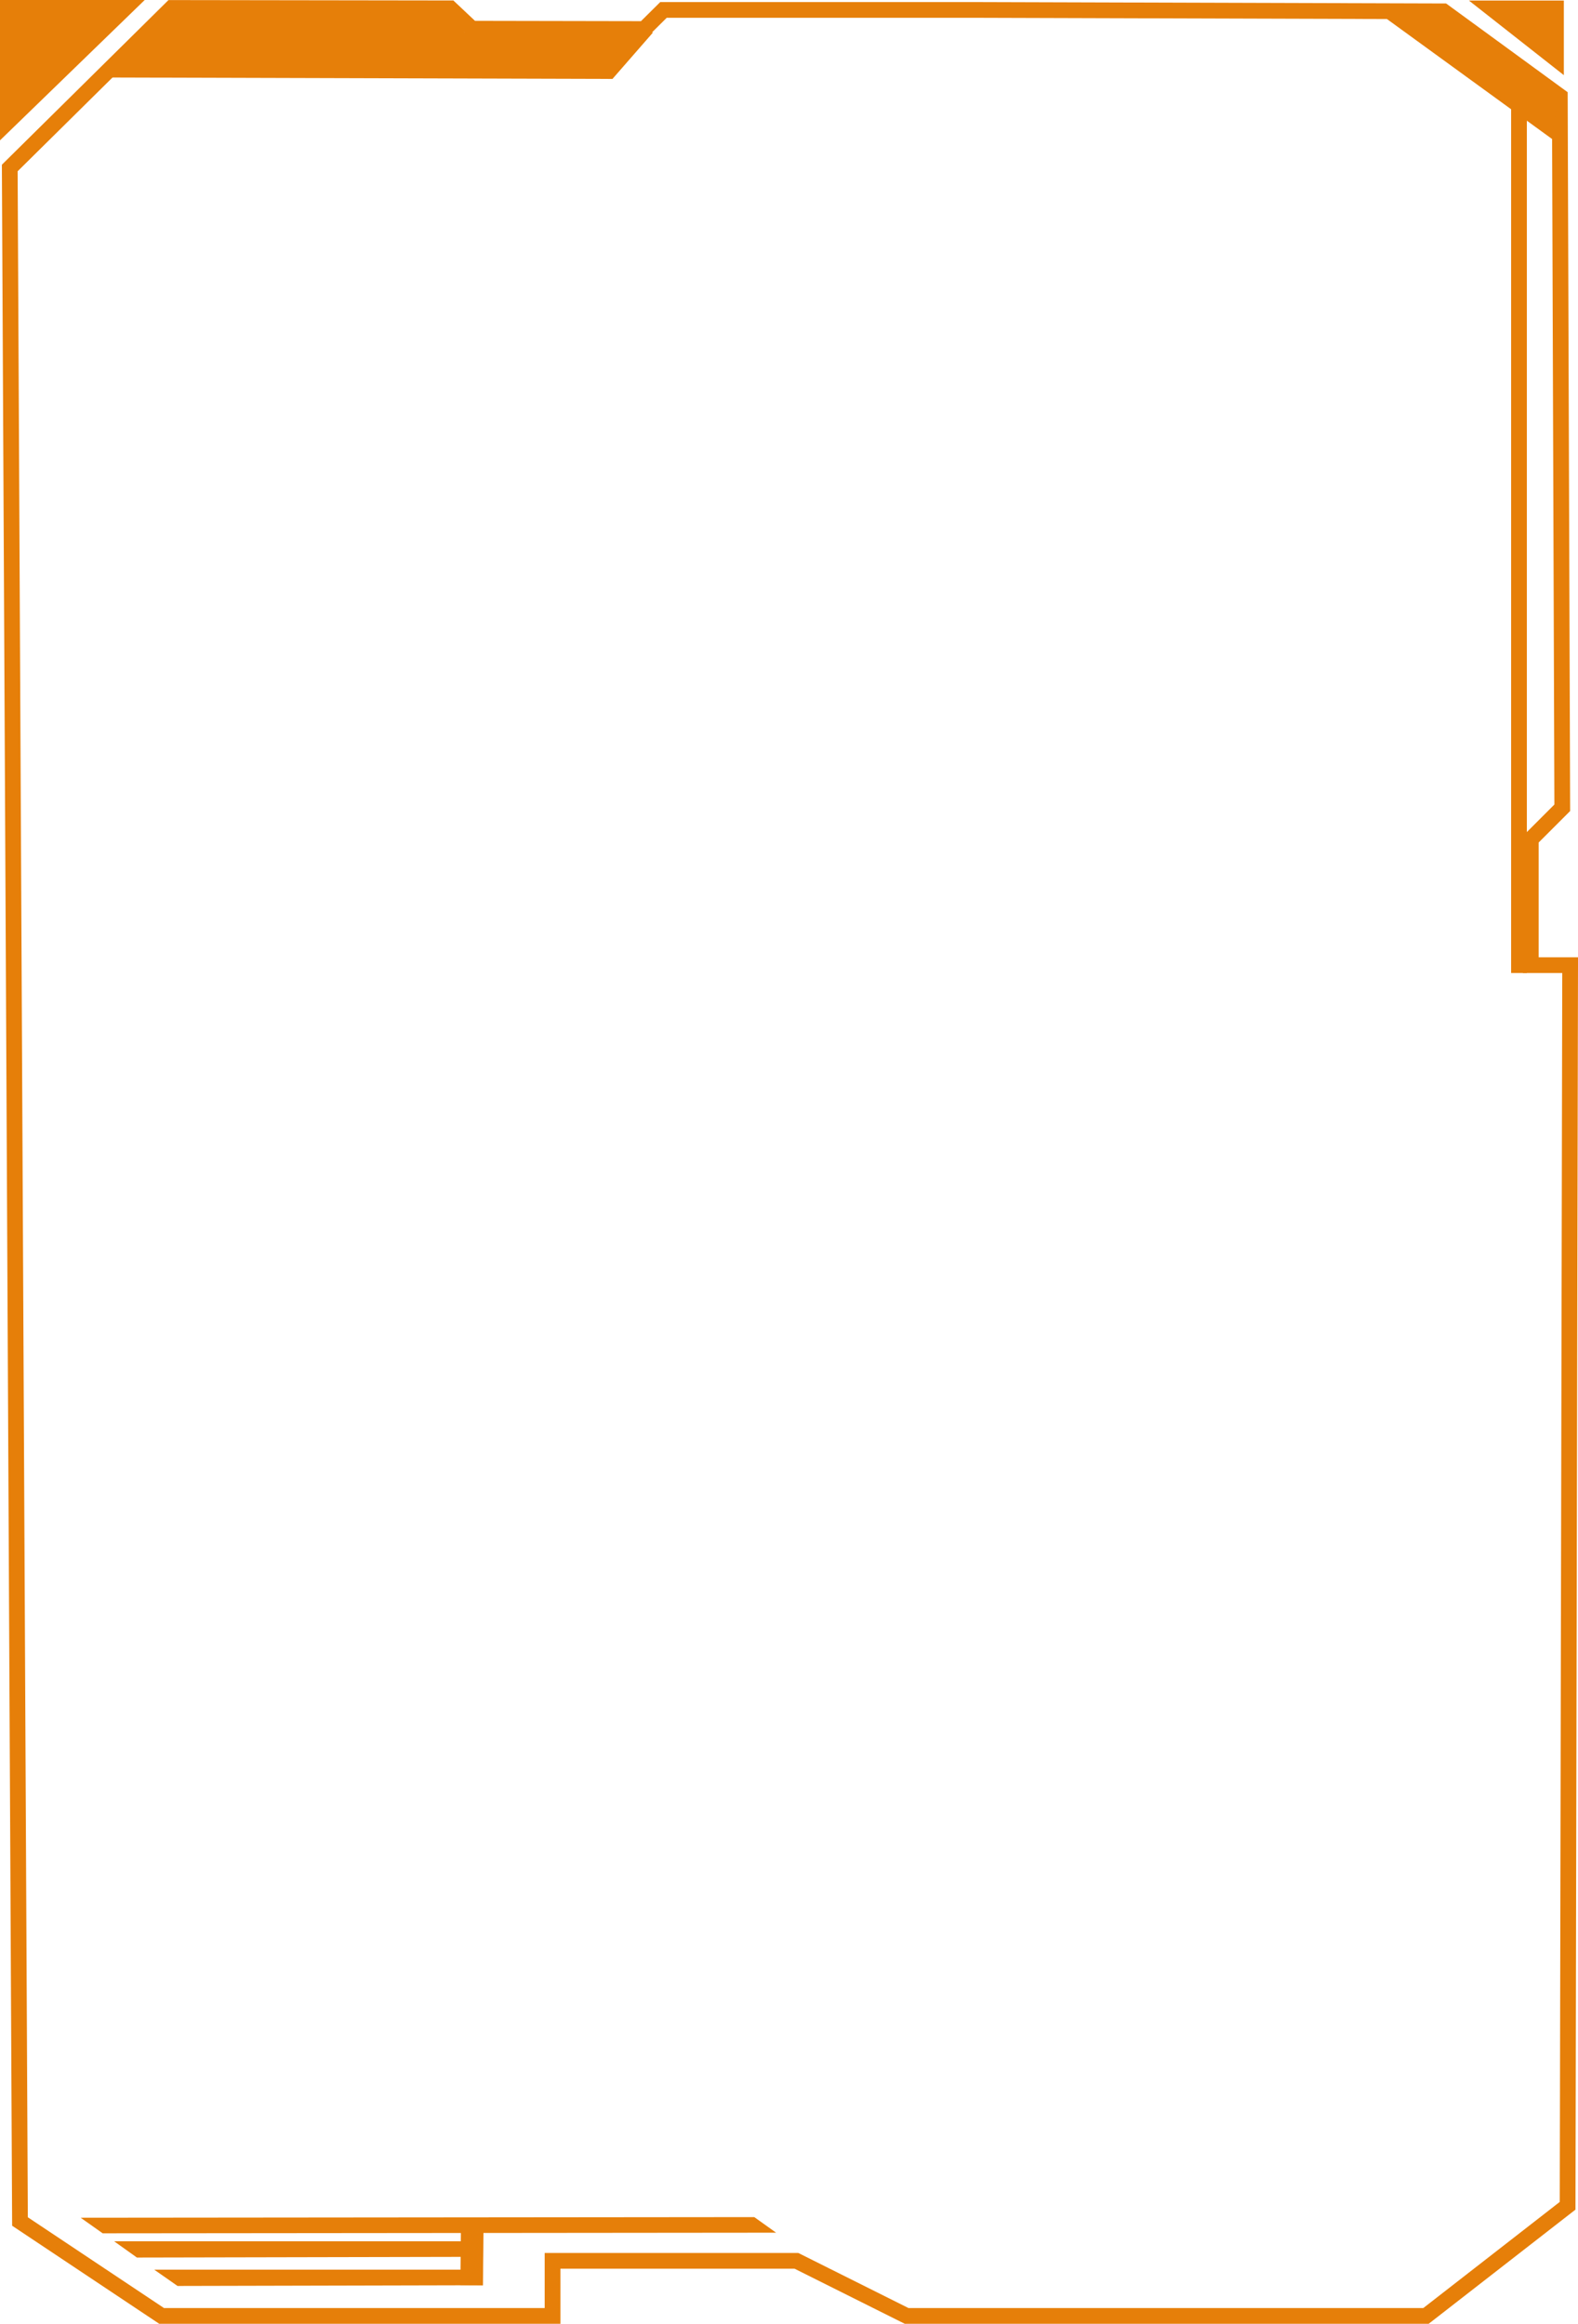 <svg xmlns="http://www.w3.org/2000/svg" viewBox="0 0 200.54 295.33" preserveAspectRatio="none"><defs><style>.a,.c,.d,.e,.f{fill:none;}.a,.c,.d,.e{stroke:#e67f09;stroke-miterlimit:10;}.a{stroke-width:2px;}.b{fill:#e67f09;}.c{stroke-width:2.87px;}.d{stroke-width:2.14px;}</style></defs><polygon class="a" points="181.22 294.33 141.22 294.33 115.22 294.33 101.22 287.33 70.22 287.33 70.22 294.33 20.54 294.33 2.54 282.33 1.24 21.35 21.82 1.01 57.22 1.06 59.97 3.65 81.87 3.69 84.32 1.26 123.37 1.26 183.45 1.44 198.23 12.23 198.54 102.66 194.54 106.66 194.54 122.66 199.54 122.66 199.22 280.33 181.22 294.33"/><polygon class="b" points="98.63 283.75 13.05 283.83 10.25 281.85 95.86 281.77 98.63 283.75"/><path class="c" d="M59.94,290.42l.07-7Z"/><polyline class="d" points="14.15 8.78 77.35 8.96 82.15 3.46"/><path class="b" d="M79.94,4.21c-.06-.39-.22-.67-.51-.58-.08-.4-.27-.69-.56-.55l-1.64.82-5.14.32C70.38,4.1,68.67,4,67,4.06a.43.43,0,0,0-.31.2l-2.28.06c-1.78,0-3.57-.07-5.35-.17a4.77,4.77,0,0,0-.82-1A8.15,8.15,0,0,0,57.42,2c-.19-.23-.34-.2-.45-.06A3.1,3.1,0,0,0,56,1.47a.49.49,0,0,0-.24,0l-.12-.13c-.25-.31-.42-.17-.52.13a4.55,4.55,0,0,0-2.71.21,28.09,28.09,0,0,0-6.08,0c-1.13,0-2.26,0-3.38.08s-2.39-.16-3.58-.21c-1.57-.06-3.17-.15-4.76-.11q-1.07,0-2.13,0a19.24,19.24,0,0,0-9.11.48c0-.39-.14-.71-.46-.65a6.14,6.14,0,0,0-4.29,3.23,1.09,1.09,0,0,0-.09.37l-.92.65a.88.88,0,0,0-.27.46,7.76,7.76,0,0,0-1.06.87c-.36.35-.41,1.79.25,1.86a12.11,12.11,0,0,0,4.05-.57A10.56,10.56,0,0,1,24.9,8a12.56,12.56,0,0,0,4.28.05h0c.06.36.22.66.49.67a42.34,42.34,0,0,0,6.76-.28c.06.34.22.62.49.64,3.38.24,6.75.35,10.13.33.24,0,.39-.23.46-.52q12.51,0,25,.24c.33,0,.5-.44.51-.92a.28.28,0,0,0,.18,0l.5-.25c0,.54.24,1,.58.82l.32-.2a.31.31,0,0,0,.34,0,10,10,0,0,0,1.09-.53c.1.2.25.32.48.23a3.66,3.66,0,0,0,1.78-1.55s0,0,.07,0A6.18,6.18,0,0,0,80,6.17C80.49,5.87,80.38,4.36,79.94,4.21Z"/><path class="e" d="M176.19,1.75l21.47,15.6Z"/><path class="b" d="M185.54,4.65c-.69,0-.7,2,0,2S186.24,4.65,185.54,4.65Z"/><path class="b" d="M182.15,2.84l-.1-.16a.35.35,0,0,0-.25-.14l-.13,0a9.69,9.69,0,0,1-2-.8.31.31,0,0,0-.39.1,1.2,1.2,0,0,0-.23.6,1.82,1.82,0,0,0,.05.77.77.77,0,0,0,.3.46,9.86,9.86,0,0,0,2.41.9c.15,0,.3-.2.35-.29a1.56,1.56,0,0,0,.15-.71A1.55,1.55,0,0,0,182.15,2.84Z"/><path class="b" d="M181.74,2.44c-.7,0-.7,2,0,2S182.44,2.44,181.74,2.44Z"/><path class="b" d="M181.54,2.32l-.11-.15a.31.31,0,0,0-.25-.14l-1.86-.5c-.15,0-.31.21-.36.3a1.54,1.54,0,0,0-.14.7,1.44,1.44,0,0,0,.14.71l.1.16a.33.33,0,0,0,.26.13l1.86.5c.15,0,.31-.2.36-.29a1.61,1.61,0,0,0,.14-.71A1.56,1.56,0,0,0,181.54,2.32Z"/><path class="b" d="M180.56,2.13l-.1-.16a.31.31,0,0,0-.25-.13L179,1.55a.25.25,0,0,0-.19.09.49.49,0,0,0-.16.21,1.09,1.09,0,0,0-.1.32,1.58,1.58,0,0,0-.05.38,1.56,1.56,0,0,0,.15.71l.1.16a.36.36,0,0,0,.25.13l1.18.29a.26.26,0,0,0,.19-.09.37.37,0,0,0,.16-.21.94.94,0,0,0,.11-.32,1.64,1.64,0,0,0,0-.38A1.56,1.56,0,0,0,180.56,2.13Z"/><path class="b" d="M180.22,2.54l-.05-.24A1.06,1.06,0,0,0,180,2a1.64,1.64,0,0,0-.37-.28,2.23,2.23,0,0,0-.44-.13,1.43,1.43,0,0,0-.76.11.58.58,0,0,0-.17.18,1,1,0,0,0-.13.28,1.57,1.57,0,0,0-.05.37,1.34,1.34,0,0,0,0,.4l.05.24a1.22,1.22,0,0,0,.18.36l.12.1a.26.26,0,0,0,.27,0l.06,0a1.19,1.19,0,0,1,.46,0,1.09,1.09,0,0,1,.37.19l-.09-.07a.29.29,0,0,0,.18.11.21.21,0,0,0,.2,0,.37.37,0,0,0,.17-.18.66.66,0,0,0,.13-.28A1.81,1.81,0,0,0,180.22,2.54Z"/><path class="b" d="M197.87,13.44c.07-.49,0-1.2-.33-1.29a5,5,0,0,0-.91-.86,15.55,15.55,0,0,0-1.86-1.36c-.68-.4-1.45-.61-2.12-1a8.11,8.11,0,0,1-1.71-1.7,13.31,13.31,0,0,0-3.51-2.53,11.57,11.57,0,0,1-2.3-1.48c-.54-.49-.88-1.19-1.54-1.55a5.12,5.12,0,0,0-2.33-.36,29.85,29.85,0,0,0-3,.08c-.71,0-.67,2.05,0,2s1.07-.06,1.6-.08c-.17.52-.09,1.28.3,1.49.94.49,1.84,1,2.73,1.6a.73.73,0,0,0,.17.26,13.34,13.34,0,0,0,1.32.9,18.23,18.23,0,0,0,1.79,1.35.23.23,0,0,0,.34,0l0,0a7.25,7.25,0,0,1,1.63,1.45,7,7,0,0,0,1.14,1.35,7.69,7.69,0,0,0,1.85.71,10,10,0,0,1,1.75,1.23c.9.65,1.84,1.23,2.79,1.8,0,.49.05,1.07.49,1.14l.75.13a.38.38,0,0,0,.25-.14,1.84,1.84,0,0,0,.4-.83,1.91,1.91,0,0,0-.09-1.24A1.93,1.93,0,0,0,197.87,13.44Z"/><line class="a" x1="193.04" y1="13.69" x2="193.04" y2="123.66"/><rect class="f" x="193.87" y="14.16" width="2" height="35.5"/><polyline class="b" points="18.39 0 0 0 0 17.84"/><polyline class="b" points="186.68 0.07 198.74 0.07 198.74 9.55"/><polygon class="b" points="61.37 286.82 17.4 286.91 14.5 284.84 61.37 284.84 61.37 286.82"/><polygon class="b" points="61.37 290.43 22.56 290.52 19.6 288.45 61.37 288.45 61.37 290.43"/></svg>